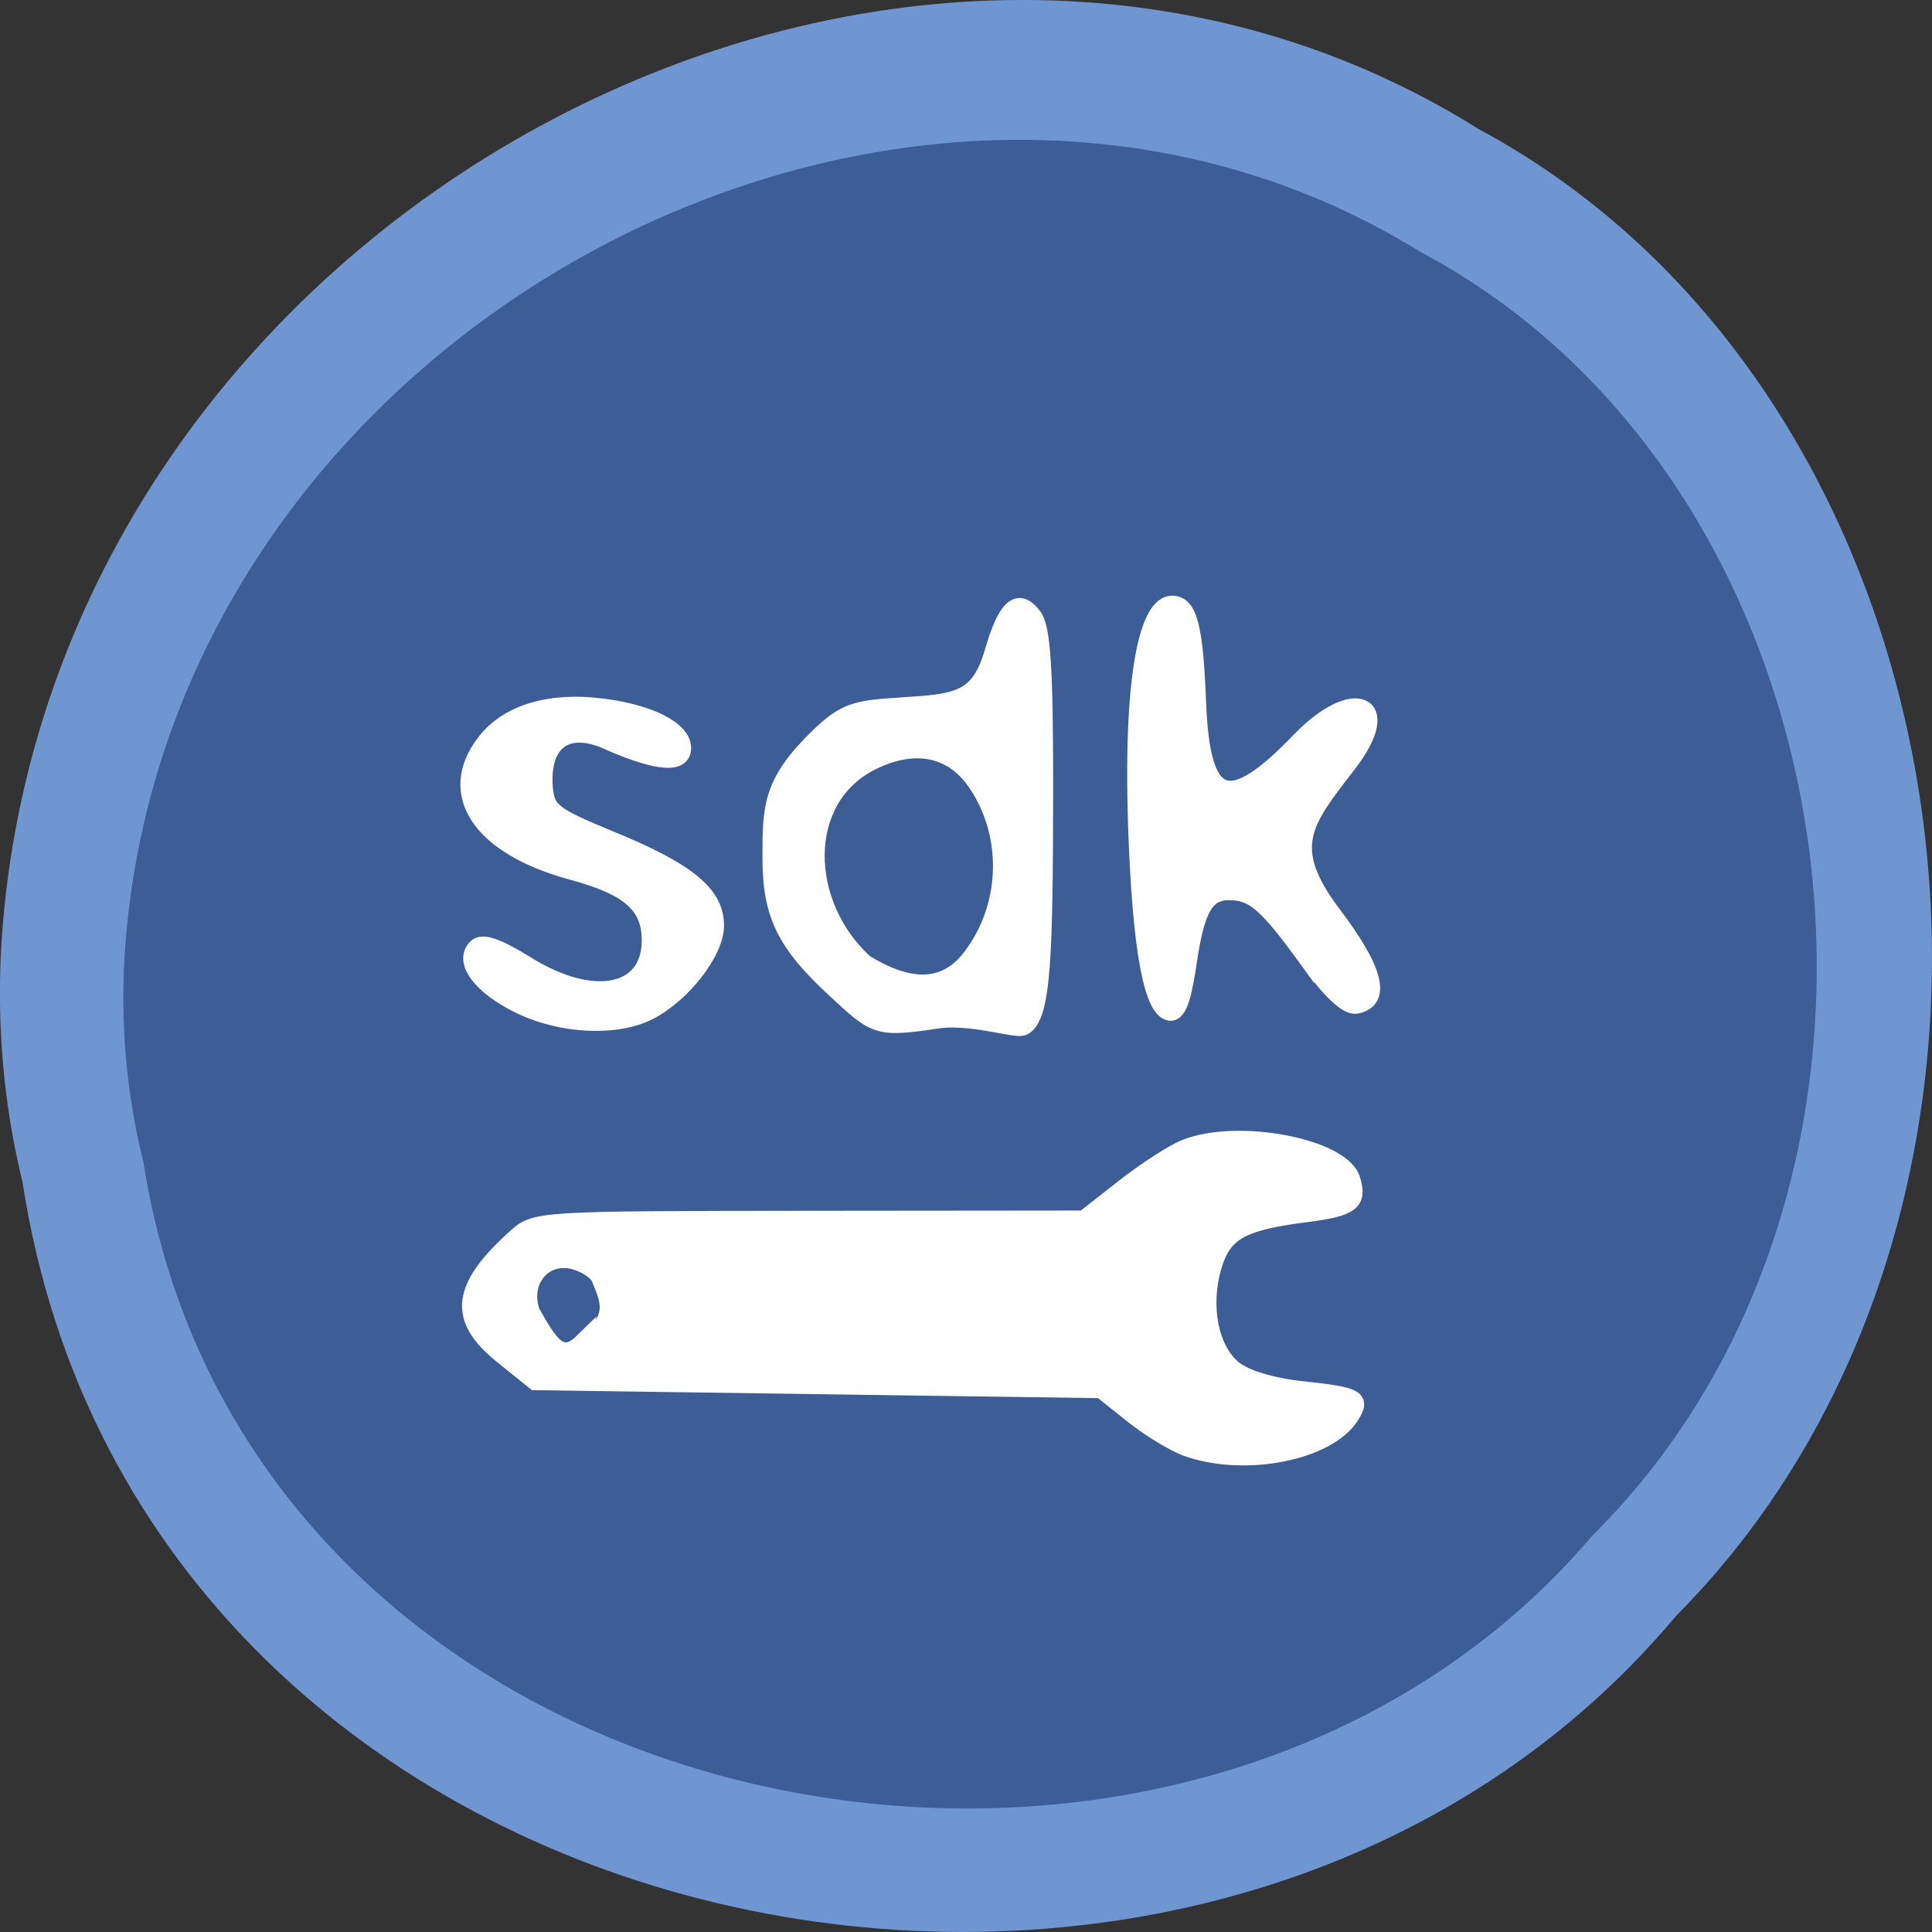<svg xmlns="http://www.w3.org/2000/svg" viewBox="0 0 256 256"><rect x="0" y="0" width="256" height="256" fill="#333333" stroke="none"/><g color="#000"><path transform="translate(0 -796.36)" fill="#7096d2" d="m 2.967 952.88 c 15.875 104.05 156.87 131.89 219.1 57.62 54.798 -55.17 41.16 -160.78 -26.05 -196.99 -77.21 -48.44 -189.69 11.446 -195.83 107.88 c -0.632 10.565 0.26 21.245 2.771 31.493 z"/><path d="m 18.957 153.72 c 13.914 89.87 137.49 113.91 192.03 49.766 48.03 -47.65 36.08 -138.86 -22.832 -170.14 -67.67 -41.837 -166.26 9.886 -171.64 93.17 c -0.554 9.125 0.228 18.349 2.429 27.2 z" fill="#3c5d95"/></g><g fill="#fff" stroke="#fff"><path d="m 157.31 191.95 c -1.717 -0.602 -4.995 -2.59 -7.284 -4.416 l -4.162 -3.321 l -37.504 -0.529 l -37.504 -0.529 l -4.378 -3.53 c -6.104 -4.922 -5.621 -9.06 1.842 -15.753 2.605 -2.338 2.903 -2.356 38.949 -2.389 l 36.32 -0.034 l 5.301 -4.162 c 2.916 -2.289 6.618 -4.671 8.228 -5.294 7.03 -2.721 20.717 -0.085 22.07 4.251 0.961 3.081 -0.086 3.888 -6.01 4.64 -8.698 1.103 -11.02 2.408 -12.356 6.942 -1.556 5.284 -0.401 11.04 2.715 13.538 1.516 1.213 5.067 2.279 8.982 2.695 7.337 0.78 8.04 1.159 6.553 3.55 -3.01 4.851 -14.04 7.05 -21.761 4.342 z m -80.2 -14.165 c 5.171 -2.975 3.126 -6.208 2.314 -8.363 -0.323 -0.857 -1.858 -1.883 -3.409 -2.28 -3.982 -1.017 -7 2.709 -5.485 6.769 2.433 4.298 3.877 6.511 6.58 3.873 z" stroke-width="2.099"/><g stroke-width="2.181"><path d="m 68.914 133.26 c -5.186 -2.514 -7.705 -5.863 -5.825 -7.743 0.816 -0.816 2.796 -0.139 6.716 2.298 8.772 5.453 16.319 3.972 16.319 -3.203 0 -4.644 -2.722 -7.05 -10.316 -9.101 -12.217 -3.307 -16.909 -10.369 -11.477 -17.275 3.02 -3.84 8.628 -5.491 15.561 -4.581 6.335 0.831 10.594 3.03 10.594 5.471 0 2.233 -3.244 2.01 -9.438 -0.643 -5.962 -2.914 -9.386 -0.169 -8.883 5.947 0.299 3.03 1.068 3.621 8.942 6.862 10.09 4.152 13.741 7.174 13.741 11.361 0 3.469 -4.332 9.07 -8.8 11.383 -4.313 2.23 -11.617 1.899 -17.13 -0.776 z"/><path d="m 110.69 131.19 c -6.678 -6.156 -8.563 -10 -8.57 -17.485 -0.006 -6.854 0.034 -10.06 6.38 -16.193 3.568 -3.448 5.18 -3.648 11.09 -4.02 7.318 -0.465 10.124 -0.76 11.974 -7.142 1.744 -6.02 3.397 -7.431 5.433 -4.646 1.109 1.517 1.467 6.977 1.458 22.249 -0.013 22.734 -0.25 30.768 -2.82 32.14 -0.978 0.524 -6.102 -1.391 -10.975 -0.966 -8.513 1.3 -8.582 1.029 -13.968 -3.936 z m 17.478 -3.806 c 5.508 -6.648 6.01 -16.427 1.211 -23.55 -3.455 -5.126 -8.765 -5.471 -14.02 -2.787 -9.645 4.932 -9.249 18.826 -0.722 26.545 5.787 3.53 10.26 3.547 13.526 -0.208 z"/><path d="m 173.3 127.25 c -5.497 -7.586 -7.2 -9.06 -10.465 -9.06 -3.01 0 -4.274 2.161 -5.307 9.05 -0.602 4.01 -1.199 7.173 -2.561 6.913 -1.535 -0.294 -3.576 -3.969 -4.33 -22.81 -0.894 -22.356 1.545 -31.32 4.662 -31.32 2.255 0 3.03 2.964 3.425 13.06 0.528 13.584 4.02 14.883 13.492 5.02 7.104 -7.391 12.832 -5.132 6.452 3.137 -5.886 7.63 -8.786 10.959 -1.985 19.943 5.565 7.352 6.578 11.374 3.034 12.05 -1.185 0.226 -3.44 -1.878 -6.417 -5.987 z"/></g></g></svg>